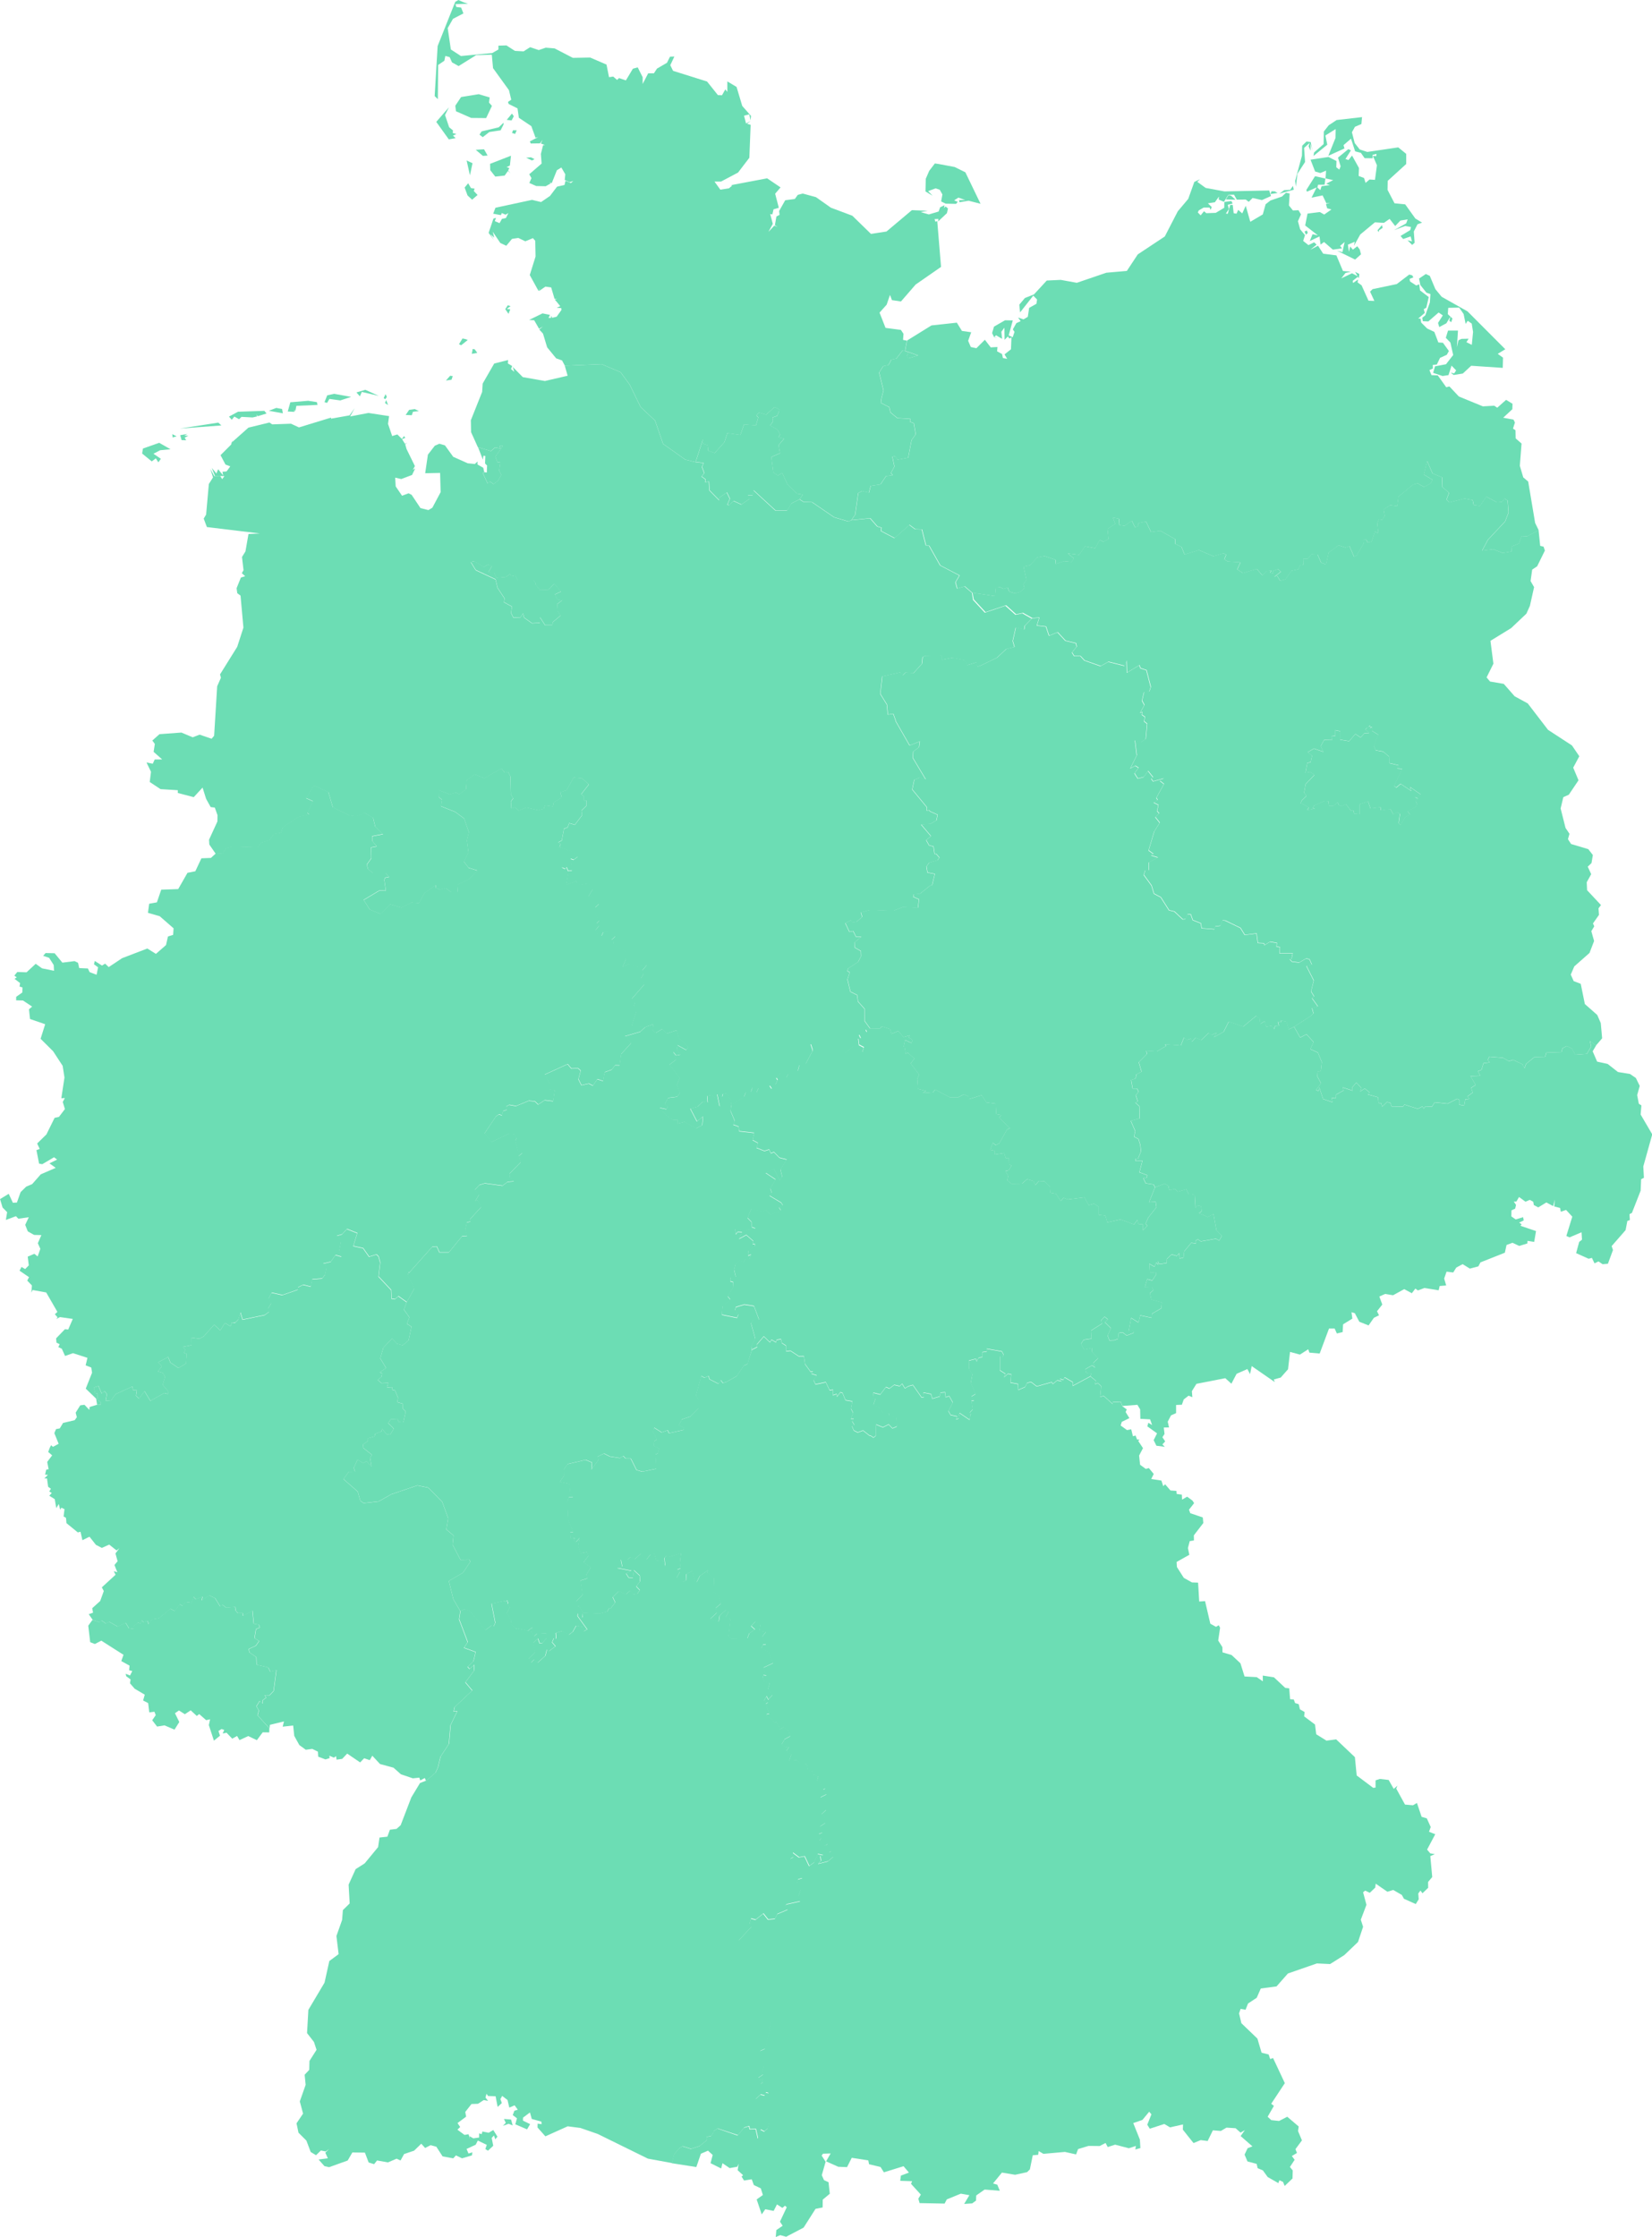 <svg xmlns="http://www.w3.org/2000/svg" width="108.361" height="146.717" viewBox="0 0 108.361 146.717">
  <g id="germany" transform="translate(-0.295 -0.28)">
    <path id="DE-BW" d="M119.35,587.32l.107.387-.265-.107-.376.133.187-.194-.117-.256Zm4.707-33.252,1.076.063.526-.126.132-.232h0l.107.005h0l.295-.38-.165-.345.4-.391.467.2.28-.245.211.252.252-.035.161-.246-.232-.248.252-.322-.026-.387-.383-.352-.057.491-.283-.007-.167-.265.346-.183-.919-.176.321-.1-.089-.443.426-.013.239-.182.237.167.393-.361.385.369.257-.321.27-.033.12.433.391-.033.195.406-.061-.554.128-.146.183.078.785-.237-.046.332h0l-.024.293h0l.037.356-.23.1.18.156-.2.35.333.313h0l.1-.033h0l.17-.08.02-.42.383-.2.2.717h.109l.2-.4.541-.38-.054.178.45.337-.037.919.293.172.2.584-.354.3.07.313-.435.4.563.182.065-.4.4-.363.2.1-.2.361.257-.009.007.161h.048l-.132,1.093.161.161,1.076-.017.132-.333.365-.246-.252-.224.3-.309.311.217-.074.411.445.046-.256.333.256.5-.2.018-.126.271.467.182.332.758-.645.3.191.517-.2-.026-.044.181.083.232.38.111-.119.406.295.367-.269.317-.119-.235-.169.309.278.106-.167.093.241.652-.159,0-.022.213.367.12.152.265.133-.082.23.5.233-.152.343.261.087.348-.359.193-.182.32.22.2.265-.035-.187.285.324.233-.137.406.509-.043.33.294.315-.03.093.424.295.067v.222l.165-.031.126.2.089-.1-.1.311.156-.037.146.387.25.152-.154.087.224.3-.4.2.363.3,0,.537-.3.276.252.226.006.346-.333.222.143.408-.241.089.182.261-.139.17.359.33.2-.126-.106.122.324.367-.135.094.278.274-.354.3-.637.163.183-.206-.044-.309.183-.052-.354-.082-.235.556-.324.233-.3-.639-.369.068-.415-.311.052.3-.2.1-.019.269.8,1-.289.093-.054.248.233.446-.139.382.109.354-.9.2-.091.089.17.015-.006.246-.68.287-.152.313-.452.046-.308-.394-.509.407-.306-.08-.109.382.163.148-.839.9.054.258.28.009-.011.283.793,1.16-.011.848.522,1.808.328.339.1.673h0v.271h0l-.05.1h0l.015.117h0l-.308,1.258-.324.135v.324l.272.269-.015.4-.161.454.115.087-.333.233.057.187.263-.135-.165.378.182-.189-.05.182.417.572-.209-.043-.069.206-.272-.067-.326.3.643.476-.02.715.278.311-.106.422-.222.2-.246-.126-.17.593-.144-.634-.395.015-.046-.2-.326.1-.413.506L132.9,587.9l-.248.176h0l-.009.078h0l-.178.254-.291.039.035.215-.487.395-.561.182-.559-.172-.228.152-.319.376-.139.582h0l-1.588-.291-3.292-1.619-1.139-.395-.832-.107-1.463.658-.517-.583.007-.25.263.035-.019-.17-.628-.172-.117-.428-.454.339-.007.2.471.228-.2.343-.772-.332.109-.395-.278-.209.109-.287.224-.065-.211-.289-.345.152-.119-.5-.35-.269-.117.209.093.261-.274.252-.135-.7-.489-.015-.109-.146-.063.25.17.215-.285-.054-.376.244-.428.015-.409.522.057.308-.565.419.174.261-.18.174.465.343.265-.046.094.313-.028-.185.243.143.385-.054,0-.272.167.052.046-.174.415.081.3-.178.274.435-.146.174-.08-.254-.152.161.1.517-.345.322-.172-.107.094-.276-.587-.283-.139.274-.6.278.128.3.252-.08-.024.2-.654.194-.4-.193-.174.194-.7-.128-.411-.635-.376-.1-.359.183-.252-.28-.472.458-.654.22-.235.424-.256-.119-.569.243-.715-.126-.193.243-.358-.111-.245-.647-.823-.011-.308.53-1.221.437-.3-.068-.387-.435.609-.08-.167-.367.243-.239-.22.158-.311-.065-.322.311-.35-.213-.282-.747-.519-.519-.128-.615.43-.635-.215-.8.383-1.087-.065-.663.3-.319.017-.587.463-.728-.169-.515-.454-.582.087-1.523,1.06-1.786.315-1.419.609-.45-.144-1.191.372-1.05.052-.65.445-.435-.07-1.234.461-1.015.591-.376.882-1.069.093-.628.517-.057.165-.456.435-.054.27-.241.7-1.825.571-.945.413-.159h0l.611-.524h0l.156-.335h0l.174-.717.552-.843.107-1.228.437-.906-.233.013.063-.289,1.154-1.087-.45-.537.561-.754.024-.395-.311.271-.13-.141.385-.361.144-.609-.763-.276.245-.372-.565-1.5.083-.548h0l.3-.106.326.111,1.011,1.254.415-.307.135.059.1-.235-.245-1.25,1.147-.246-.056.272-.074-.252-.135.1.324.352-.2.393.293.489-.037.237.365.313h0l0-.048h0l.765.169.3-.232-.063.339.172.256.174-.167.615-.033.017.328-.276.322-.172.013-.113-.313-.317.278.143.624-.428.424.157.246.2-.2.215.224.519-.472.1-.409.128.115.437-.324-.222-.261.107-.267.161.035-.028-.383.4-.115.471.232.252-.2h0l.048-.089h0l.17-.3.409.074.081.3.23-.132-.632-.873.017-.193.113.257.2.019Z" transform="translate(-85.533 -448.024)" fill="#6cddb4"/>
    <path id="DE-BY" d="M211.173,474.418l.363-.193-.02-.17.445-.515.406.389.1-.176.289.176.046-.167.289-.044.056.256.274.174.006.369.282-.037.546.359.332-.006.082.528.365.5.161-.022-.126.139.372.119-.215.311.126.276.674-.145.248.521h.087l.132-.033,0,.37.241-.083.033.178.208-.287.143.031.2.482.45.078-.091.478.143.276-.152.393.194,0-.109.154.146.259-.159.065.12.283.259.132.348-.128.424.332h.061l.2.135.154-.124.02-.735.446.182.376-.189.252.258.283-.122-.013-.569-.4-.072H220.2l-.031-.226-.382-.03-.341-.413-.307-.1.15-.435-.18-.028.033-.341.454.117.372-.491.226.1.317-.241.356.083.165-.158.178.3.2-.12h0l.089-.035h0l.235-.065.578.822.152-.03-.048-.295.511.1.085.3.485-.145.043-.25.311-.024.032.324.235-.074.235.417-.289.565.15.261.426.091-.076.2.17-.059.057-.369.665.452.061-.374h.048l-.107-.089.209-.232-.094-.569.176.015-.174-.283.272-.161-.313-.737.106-.563-.22-.343-.006-.55.463-.117.046.176.132-.256.239-.026-.009-.328.3-.041-.013-.185,1,.176.117.22-.065.146-.18-.044,0,.917.358.234-.091.22.258-.224.215.033-.044.546.491.089.017.389.448-.194.133-.27.263-.054.367.285.984-.276.07.119.295-.241.289.059-.13-.161.237.08.082-.17.537.313v.243l1.163-.626h0l.354.287-.048.23.178-.082.22.211-.069.7.235-.067.578.528.013-.115.524-.03.107.285h0l.289.213-.074.17.248.4-.5.245-.074.239.419.3.274-.052.113.458.172-.05.1.263.167.009-.094.081.315.476-.254.483.063.606.376.274.2-.056.319.385-.165.332.667.1.124.372.119-.128.354.408.389.028.017.2.341.046.013.326.333-.193.348.256.109.169-.335.426.083.232.821.28.035.365-.622.808.006.333-.274.044-.12.456.093.443-.835.469.02.333.452.71.537.3.4.013.074,1.241.383-.028.346,1.482.374.206.176-.106.091.161-.124.843.274.432.006.341.6.178.578.541.27.865.8.043.4.274-.006-.376.734.113.741.695.261.028.057.715.241.015.087.237.237.07.08.341.308.176-.031.285.713.535.08.639.672.419.634-.085,1.23,1.167.117,1.2,1.086.815.152-.022,0-.472.283-.093.576.068.333.585.241-.207-.076.189.574,1.047.526.046.257-.152.307.91.341.1.257.569-.113.308.409.165-.535,1.006.206.246.3.054-.295.128.126,1.373-.272.324.006.382-.374.358-.132-.178-.144.193.031.378-.195.315-.776-.348-.137-.25-.563-.326-.387.115-.765-.528-.03.256-.358.343-.3-.143-.139.106.22.824-.37.978.15.465-.333.995-.9.861-.932.587-.865-.041-1.9.659-.748.848-1.032.137-.267.609-.569.374-.163.411-.326-.058-.1.3.152.641,1.052,1.01.272.924.465.117.1.3.189-.067.772,1.647-.893,1.352.176.141-.411.711.239.222.513.054.535-.276.75.639-.043.3.256.611-.426.576.1.25-.335.2.182.248-.309.469.185.23-.015.526-.515.491-.106-.265-.239-.111-.069.189-.7-.4-.313-.432-.343-.148-.069-.283-.6-.159-.191-.448.2-.419.315-.122-.773-.676.28-.389-.287.163-.322-.287-.6-.039-.37.219-.521-.043-.343.7-.458-.057-.469.193-.7-.878.011-.343-.854.191-.372-.222-.954.311-.165-.263.272-.68-.146-.172-.445.539-.6.207.435,1.084.033.554-.332.094.035-.232-.461.15-.9-.235-.485.156-.141-.267-.385.2-.735-.007-.682.207-.133.35-.732-.163-1.41.126-.313-.183-.028.245-.358.031-.189.926-.183.182-.784.172-.867-.143-.582.713.278.08.165.4-.995-.08-.55.385-.017.341-.25.181-.526.035.343-.573-.561-.1-.921.376-.143.274-1.641-.031-.083-.289.165-.267-.645-.71.074-.169-.782-.026.043-.341.528-.2-.352-.417-1.289.4-.222-.35-.752-.18-.052-.254-1.084-.167-.309.61-.574-.022-.8-.358.3-.517-.5.015-.093.126.263.4-.252.885.143.322.3.139.082.758-.463.384-.006.513-.467.093-.782,1.23-1.147.6-.38-.107-.3.122.039-.454.415-.283-.178-.267.445-.948-.117-.1-.169.144-.354-.23-.219.426-.55-.109-.232.339-.332-.982.408-.291-.137-.435-.458-.219-.135-.376-.506.08-.161-.258.1-.091-.357-.324.063-.43-.089.2-.5.089-.469-.322-.089.346-.695-.346.141-.539-.308-.283-.465.2-.3.874-1.606-.25h0l.139-.582.319-.376.228-.152.559.174.563-.182.487-.395-.035-.215.291-.039.176-.254h0l.009-.078h0l.248-.178,1.325.461.413-.5.326-.1.046.2.393-.015.146.632.17-.591.248.126.22-.2.107-.422-.28-.313.02-.713-.643-.476.326-.3.27.067.069-.206.211.043-.417-.574.05-.18-.182.189.165-.378-.263.135-.057-.187.333-.233-.117-.087.161-.454.015-.4-.272-.269V520.4l.324-.135.307-1.258h0l-.015-.117h0l.052-.1h0v-.272h0l-.1-.671-.328-.339-.521-1.808.011-.849-.793-1.16.011-.283-.282-.009-.052-.257.839-.9L211,512.1l.109-.382.3.082.509-.409.308.395.452-.046.154-.313.68-.287,0-.246-.17-.015.091-.089.9-.2-.107-.354.137-.384-.233-.446.054-.246.289-.093-.8-1.006.017-.269.2-.1-.052-.3.417.311.369-.069.3.639.324-.233.235-.558.354.083-.182.052.043.308-.183.206.637-.163.354-.3-.278-.276.135-.095-.324-.365.106-.122-.2.128-.359-.332.139-.17-.182-.261.241-.089-.143-.408.333-.222,0-.346-.254-.226.306-.276,0-.535-.363-.3.4-.2-.226-.3.156-.087-.25-.152-.146-.387-.156.037.1-.311-.087.1-.128-.206-.163.031v-.222l-.295-.067-.093-.424-.315.03-.33-.295-.509.043.137-.406-.324-.233.189-.287-.265.037-.22-.2.182-.32.359-.193-.085-.346-.345-.261-.232.152-.23-.5-.133.082-.152-.265-.369-.12.022-.213.161,0-.241-.652.167-.093-.278-.106.169-.309.119.235.267-.317-.295-.367.119-.406-.378-.111-.085-.232.046-.182.195.026-.191-.517.645-.3-.332-.759-.467-.182.126-.269.2-.019-.256-.5.256-.333-.445-.048.074-.411-.313-.215-.3.307.252.224-.365.248-.132.333-1.074.015-.163-.161.132-1.091h-.048l-.009-.161-.257.009.2-.361-.195-.1-.4.363-.065.4-.563-.182.433-.4-.069-.313.354-.3-.2-.584-.293-.172.037-.919-.45-.337.054-.178-.541.38-.2.4h-.107l-.2-.717-.383.2-.02.421-.169.08h0l-.1.033h0l-.333-.313.2-.35-.18-.154.23-.1-.037-.356h0l.026-.295h0l.046-.332-.785.237-.183-.078-.13.146.061.554-.193-.408-.391.033-.12-.434-.27.033-.258.32-.385-.369-.393.361-.237-.167-.241.183-.426.013.091.443-.32.1.919.176-.346.183.167.265.283.007.057-.491.382.35.026.389-.252.322.232.246-.159.248-.254.033-.211-.252-.28.243-.467-.2-.4.391.167.346-.295.38h0l-.107-.006h0l-.132.232-.526.126-1.076-.063h0l-.23-.421-.194-.033,0-.311.415-.4-.143-.947.452-.137-.069-.239.3-.491-.478-.326.32-.426-.082-.252-.441.085-.152-.476.1-.532-.248.27-.139-.137.1-.126-.3.039-.037-.411.2-.011-.324-.791-.056-1.234.089-.259.28-.026-.178-.2-.065-.658-.617-.141.259-.385-.009-.415.252-.359,1.184-.278.413.174-.031.465.465-.645-.061-.206.417-.2.393.194.656.1.219-.135.148.165.341,0,.378.752.374.109.924-.187-.054-.932.152-.078h0l.091-.3h0l-.017-.024h0l-.339-.17h0l.024-.3.18-.113-.241-.5.061-.28.493.311.4-.144.078.2.963-.217.013-.139-.33-.176.2-.38.559-.182.532-.532,0-.584-.161-.265.339-1.284.226.119.25-.119.076.22.589.3.146-.245.132.189.233-.072.676-.376.471-.7.233-.091Z" transform="translate(-161.565 -385.59)" fill="#6cddb4"/>
    <path id="DE-BE" d="M465.36,257.45l.013.007h0l.132-.063-.013.257.422.261-.3.719.128.3.495.089.382.328.02.426.6.141-.093.208.337.022-.543,1.124.145.107.291-.246.689.465-.065-.25.685.476-.23.211h0l-.172-.041h0l.209.1h0l.006.044h0l-.057.007h0l-.067.119h0l.081.211h0l-.117.193h0l-.506.259.158.219-.317.167-.295.53-.132-.137.085-.6-.174-.109-.265.148-.18-.354-.645.076-.013-.206-.661.08-.158-.463-.548.191,0,.658-.367-.035-.028-.2-.189-.006-.319-.424-.272.141h0l-.183-.059h0l-.087-.2-.272.23-.3,0-.039-.3-.239-.024-.685.291-.106.187.15.024-.452.091h0l-.063,0h0l.117-.152-.406-.232h0l-.057-.032h0l-.085,0h0l.074-.2h0l.313-.3-.154-.219.1-.559.58-.6-.283-.2-.306.054.117-.639.22-.052.093-.428-.293-.226.415-.239.622.213-.178-.369.226-.411.508.011-.032-.25.256-.035,0-.367.315.067,0,.554.593.1.409-.474.341.233.25-.278.309-.017-.239-.226.1-.13h0l.169-.1h0l.07.02h0Z" transform="translate(-375.201 -209.432)" fill="#6cddb4"/>
    <path id="DE-BB" d="M344.565,172.179l1.486.22.052-.556.282-.03.23.119.265-.1.1.265.376.122.341-.093.285-.25-.07-.256.2-.285-.187-.871.424-.087.467-.513.48-.094.717.243.035.283.53-.189.5.05.146-.226-.4-.333.752.089.38-.556.669.128.293-.545.245.12.335-.176-.067-.663.506-.33-.156-.424.4.085.028.411.348.052.469-.332.213.428.194-.069.022-.2.5-.111.33.691.613-.083.971.55.007.315.408.191.2.5.947-.285.947.4.663-.195.174.094-.122.306.213.137.848.056-.211.465.369.245.913-.276.363.422.3-.28.3-.03-.1.148.228.028-.03-.154.333-.119.187.17-.439.339.191-.07.193.322.35-.091.4-.563.452-.1.1-.261.228-.033-.013-.4.3,0,.241-.287.4.013.235.535.324.124.172-.787.647-.476.454.148.263-.089.3.693.23-.12h0l-.02-.033h0l.406-.691-.022-.265.209-.007.093.189.259-.067.211-.656.232.119-.074-.656.1-.267.219.028.169-.252-.072-.413.424-.295.467.065.083-.622.952-.787.3-.085.426.237.437-.232.119-.237-.569-.341.217-.887.352.81.643.265-.024.606.467.4-.169.446.187.183.995-.252.535.1.067.326.411.052.419-.6.693.37.333-.03.17-.215.2.126.057.793-.22.576-1.132,1.21-.38.71.724-.093.621.246.587-.1.019-.333.456-.185.187-.495.359.024.754-.408h0l.107,1.034.219.05.089.256-.509,1.036-.324.213-.106.752.23.4-.274,1.226-.23.513-1,.947-1.358.835.193,1.5-.446.9.226.269.9.154.713.813.86.469,1.33,1.732,1.569,1.023.483.71-.4.747.348.83-.634.943-.363.165-.176.739.321,1.276.259.387-.1.352.206.317,1.128.337.3.385-.089.528-.246.237.226.491-.293.53.024.522.91.973-.161.217.031.428-.395.561.085.189-.193.319.182.643-.3.785-1,.882-.23.539.191.426.463.178.269,1.326.813.715.232.534.089,1-.409.476h0l-.393-.3.08.367-.285.478-.758.056-.224-.409-.337-.163-.274.144-.076.256-.987.033-.081.272-.7.02-.545.441-.106.287-.1-.154h0l-.007-.089h0l-.637-.306-.285.087-.38-.222-.9-.074-.1.211.13.167-.411.046-.128.435-.239.1.161.295-.643.02.337.58-.295.185.1.315-.346.258.132.161-.274.028-.067.408-.33-.063.009-.32-.148-.059-.624.315-.843-.089-.18.285-.428-.019-.117.148-.08-.148-.3.161-.876-.278-.1.135-.734.011-.1-.28-.224-.026-.3.295-.074-.23-.165-.009-.041-.374-.672-.191.122-.126-.32-.261-.3.2.082-.226-.332-.361-.278.324.03.206-.647-.217.063.2-.5.278-.007.241-.295-.033.074.293-.619-.213-.252-.758-.056.235-.157-.08.328-.428-.245-.458.028-.317.2-.015.07-.6-.261-.628-.491-.222.207-.471-.461-.508-.415.217-.4-.708h0l1.128-.73.148-.152-.094-.348.389-.107-.389-.543.139-.117-.2-.324.178-.717-.483-.954.359-.085-.159-.361-.222-.041-.456.263-.471-.059-.156-.174.13,0,.074-.378-.856.009.022-.408-.224-.039.024-.239-.456-.078-.359.228-.033-.13-.4-.019-.087-.626-.767.1-.287-.458-.995-.483-.18-.013-.135.35-.356.05-.024.185-.856-.067-.046-.324-.535-.213-.132-.376-.213-.02-.131.332-.182.015-.543-.511-.356-.087-.541-.852-.445-.232-.161-.537-.511-.7.1-.3.232,0,.009-.524.591-.317-.443-.13.144-.1-.315-.233.367-1.237.363-.578-.293-.372.259-.237-.141-.157.089-.4-.315-.154.269-.174-.093-.132.5-.915-.263-.206.256-.165-.7.2-.132-.174.122-.1-.324-.409-.287.4-.387.1-.217-.348.27-.363-.22-.132-.324.176.424-.861-.12-.986.385.124.32-.2h0l.022-.185h0l.072-.826-.2-.156.061-.287-.211-.146.039-.169-.141.037.274-.508-.154-.282.135-.567.346-.033.094-.3-.285-1.1-.389-.126-.076-.2-.815.495-.022-.791-.141.339-1.054-.265-.509.283-1.058-.37-.263-.287-.415-.006-.143-.23.311-.382-.05-.226-.685-.161-.519-.558-.561.228-.2-.6-.6-.069.163-.522-.467.044h0l-.611-.345-.456.094-.656-.591-1.35.452-.776-.839-.083-.452Zm25.892,8.842h0l-.1.13.239.226-.309.017-.25.278-.341-.233-.409.474-.593-.1,0-.556-.315-.067,0,.367-.256.035.031.25-.508-.011-.226.411.178.369-.622-.213-.415.241.293.224-.093.428-.222.052-.117.639.307-.054.282.2-.58.6-.1.559.154.219-.311.3h0l-.074.2h0l.085,0h0l.057.031h0l.406.232-.117.152h0l.063,0h0l.452-.091-.15-.026.106-.187.685-.289.239.024.039.3.294,0,.272-.23.087.2h0l.183.059h0l.272-.141.319.424.187.006.028.2.367.037,0-.658.548-.191.157.463.661-.08.011.2.645-.076.182.354.265-.148.172.109-.085.6.132.137.295-.528.315-.169-.158-.219.506-.259h0l.117-.193h0l-.08-.213h0l.067-.119h0l.057-.007h0l-.006-.044h0l-.209-.1h0l.172.041h0l.23-.211-.685-.476.065.25-.689-.463-.291.246-.144-.106.543-1.126-.337-.022.093-.207-.6-.141-.02-.426-.382-.328-.5-.089-.128-.3.3-.719-.422-.259.011-.258-.132.063h0l.031-.107h0l-.07-.019h0l-.1.132Z" transform="translate(-280.495 -133.025)" fill="#6cddb4"/>
    <path id="DE-HB" d="M167.147,165.761l.133-.019h0l.613.378.289-.163.243.1-.228.4.367.007.15.372.639-.063.263-.2.069.163.27-.065.17.322,1.024-.007.12.135h0l.035.172h0l.224.274h0l.02.061h0l.593-.02.365-.387.456.506-.415.2.178.324.313.048-.322.246.031.489.189.267-.517.432-.028.2-.48,0-.333-.513-.011.363-.509.028-.526-.374-.065-.274-.195.291-.441-.019-.152-.3.061-.419-.526-.289.043-.241-.463-.7-.132-.561-1.282-.6h0l-.05-.063h0l-.287-.469.093-.069h0l.009.024Zm.359-7.49.852.252.269-.23.354.056-.031-.159h.2l-.5.7.128.352.2.037-.076.53.139.276-.211.376-.3.23-.243-.172-.144.128-.315-.674.1-.065h0l.159.022.015-.45.089.087-.22-.233.019-.491-.126-.017-.035.256-.315-.806Z" transform="translate(-135.86 -128.658)" fill="#6cddb4"/>
    <path id="DE-HH" d="M246.6,147.969l.483-1.488.017.293.287.093.035.363.43.15.641-.722.189-.584.854.12.237-.691.785.063.15-.524-.12-.126.156-.193.478.139.561-.5.3.154-.017.139-.12.289-.3.1.03.27-.193.25.487.283.167.309-.093.187.358.094-.363.426.093.528-.567.25.132,1.006.3.207.28-.172.352.761.609.6.4.063-.209.306h0l-.528.265-.293.472h-.759l-1.447-1.33-.052.326-.326.007.122.233-.537.369-.509-.232-.311.278-.1-.041.167-.387-.2-.408-.5.345.006.174-.645-.658-.037-.576-.25.033.03-.178-.265-.187.18-.222-.152-.409.107-.254Z" transform="translate(-200.674 -117.39)" fill="#6cddb4"/>
    <path id="DE-HE" d="M141.73,363.055l.53-.195-.052.4.213.176.409-.254.3.3.663-.222.137.517.615.6-.133.178-.576-.313-.043.269.241.348-.278.057-.207-.239.183.528-.417.311.674.876-.183.452.2.533-.182.246-.6.074-.224.413.209.157-.1.169-.437-.094.354.419.508.38.326-.015-.019.263.467-.126.756.434.4-.213.052-.569-.395.324-.437-.836.478-.13.337-.326.326.048-.035-.424.27-.07.241.176.013.356.3.228-.17-.811.328.172.044-.178.23-.052.339.465-.03.332h0l-.037.395.276.654-.107.235.352.128.039.3.982.111-.1.471.361.2-.107.309.522.209.308-.1.113.252.2-.085.356.369.487.126-.413.648.113.48-.15.241-.389-.754-.546.259.65.43-.346.595.107.293-.156.176.761.456.113.172-.258.139.133.2-.682.282-.322-.33-.2.12-.748-.17-.233.591.252.261.026.343.239.083-.4.135-.057-.111-.144.167-.73-.145.043.35.126-.172.274.019-.191.443.476-.257.456.4-.037.2.139-.015.015.145-.446.313-.013.324.2-.081-.13.341-.248-.048-.106.211-.187-.085h0l-.076-.028h0l-.263.2-.107.4.115.482-.326-.007-.048.282.2.063.019.309-.374.622.17.213-.517.443-.032.554.986.2.093-.22-.222-.285.056-.2.554-.169.632.1.337.9-.393-.017-.143.237.285,1.017-.267.493.037.243h0l-.278.915-.233.091-.471.7-.676.376-.233.072-.132-.189-.146.245-.589-.3-.076-.22-.25.119-.226-.119-.339,1.284.161.265,0,.584-.532.532-.559.182-.2.38.33.176-.013.139-.963.217-.078-.2-.4.144-.493-.311-.061.28.241.5-.18.113-.024.3h0l.339.17h0l.017.024h0l-.091.3h0l-.152.078.054.932-.924.187-.374-.109-.378-.752-.341,0-.148-.165-.219.135-.656-.1-.393-.195-.417.2.061.206-.465.645.031-.465-.413-.174-1.184.278-.252.359.009.415-.259.385.617.141.065.658.178.2-.28.026-.089.259.056,1.234.324.791-.2.011.037.411.3-.039-.1.126.139.137.248-.271-.1.532.152.476.441-.085.081.252-.32.426.478.326-.3.491.069.239-.452.137.143.947-.415.4,0,.311.194.033.23.421h0l-.033.311-.2-.017-.113-.259-.017.193.632.873-.23.133-.082-.3-.409-.074-.17.306h0l-.048.089h0l-.252.2-.47-.232-.4.115.028.382-.159-.033-.107.265.22.261-.435.324-.128-.113-.1.408-.519.472-.215-.224-.2.2-.157-.246.428-.424-.143-.624.319-.278.113.315.172-.013.276-.322-.017-.33-.615.033-.174.167-.172-.256.063-.339-.3.232-.765-.169h0v.05h0l-.365-.315.039-.237-.293-.489.2-.391-.322-.354.135-.1.074.254.056-.272-1.147.246.245,1.25-.1.237-.135-.061-.415.308-1.011-1.254-.326-.111-.3.106h0l-.454-.776-.293-1.195.93-.545.487-.732-.089-.126-.567.009-.517-.991.061-.6L128.67,396l.12-.734-.389-1.074-.917-.93-.715-.145-1.7.576-.839.472-.987.111-.215-.156-.167-.6-.939-.819.348-.476.413-.006-.083-.267.246-.526.376.232.211-.13.333.345-.1-.578.133-.183-.569-.446-.015-.245.319-.222,0-.176.426-.117.048-.178.421-.154.026-.185.285.367.243.035.237-.391h0l-.048-.065h0l-.315-.309.17-.248.437-.026.08.2.311.02.15-.711-.195-.194-.009-.311-.352-.1.054-.287-.2-.491-.163-.015-.033-.193-.324.019.074-.293-.43.017-.259-.213.256-.219.033-.215-.154-.067.417-.285-.383-.632.2-.695.571-.606.324.343.38.1.382-.322.191-.895-.3-.195.163-.419-.358-.508.174-.48h0l.506-.9-.443-.839.046-.191h0l.074-.024h0l1.495-1.677.291-.02.176.387h.621l.867-1.058.328-.022-.119-.415.1-.463.233-.061-.039-.135.737-.806-.215-.456-.165.057.258-.428-.289-.309.3-.32.356-.111,1.167.157.324-.248.426-.037-.228-.252h-.044l-.013-.263.734-.747-.128-.408.235-.191-.309-.187-.161-.608.1-.211-.17-.213-.354-.044-1.137.545-.454-.569.743-1.106.2-.145.206.082.054-.293.267-.087-.056-.213.206-.109.439.08.845-.346.4.039.211.209.43-.287.554.067.107-.722-.326-.059,0-.337-.332-.63,1.5-.685.245.291.445-.013.17.152-.152.561.2.395.482-.107.27.133.285-.424.385.124.1-.582.465-.165.219-.291.3.007.094-.734.665-.732-.409-.445,1-.289Z" transform="translate(-99.098 -295.413)" fill="#6cddb4"/>
    <path id="DE-MV" d="M339.728,52.088l.359.854.411.5,1.7.961,2.475,2.482-.495.3.345.252-.017.669-2.069-.139-.55.511-.6.094-.2-.152.235.05.126-.2-.3-.311-.2.622-.387.059-.621-.206.122-.428.721-.137.472-.606-.183-.817-.3-.311.145-.474.652,0-.069,1.091.1-.454.2-.093.467-.011-.143.226.352.176.083-.847-.087-.546-.263-.185-.137.206-.132-.65-.293-.421-.715.015-.031.413.306.289-.081.243-.126-.1.074-.274-.265.443-.467.248-.081-.272.313-.493-.274-.191-.676.587-.359-.015-.039-.224.2-.163.3-.843.037-.552-.259-.085-.4-.5-.089-.43.448-.3.278.135Zm-8.01-2.834-.119.117-.094-.206.148-.072Zm4.676-.17-.033.124-.067-.13.287-.337.046.183Zm-9.714-2.273.3.267-.634-.02.172-.282Zm2.869-.283.191.106-.463.07.056-.182Zm1.249-.106-.943.257.322-.232.385-.017.183-.257Zm-6.158-.687-.172.169.552.4,1.237.228,2.932-.061.115.365-.595.265-.611-.139-.252.254-.2-.152-.585.009-.183-.326-.372.009-.289.459-.343-.15.018-.195-.269.374-.456.07.252.246-.078.182-.067-.152-.383,0-.324.189-.063.133.187.191.222-.272.148.13.621-.022.556-.333.006-.38.463-.063.083.167-.319.08.07.28-.195.295.124.015.159-.578.167,0,.061.541.187.031.109-.252.267.233.228-.5.3,1.05.819-.483.185-.667.319-.248.758-.259.259-.248.241.05-.046.785.261.328.363-.017.165.274-.2.448.144.526.319.389-.12.376.345.276.376-.183.161.154-.413.332.506-.263.339.522.865.111.432,1.026.526.043-.361.085-.272.352.7-.333.37.193-.169-.289.278.143-.028.28L335,52.133l-.333.263.02.144.333-.232-.037.189.263.195L335.7,53.7l.385.015-.282-.609.165-.163,1.586-.333.821-.626.2.057.063.135-.243.094.03.169.406.263.195-.076.056.4.569.435-.159.7-.169.094.07.245-.432.372.152.007.044.257.391.389.469.222.265.693.3.019.393.543-.141.248-.441.2-.211.437-.265.024.007.239-.228.1.135.332.413.017.556.778.207-.052.621.659,1.575.647.747-.043.195.133.58-.517.421.256-.011.359-.6.556.676.126.093.189-.126.4.163.107.011.534.387.339-.113,1.46.226.761.322.27.456,2.718.232.474h0l-.754.408-.359-.024-.187.495-.456.185-.019.333-.587.1-.621-.246-.724.093.38-.709,1.132-1.21.221-.576-.057-.793-.2-.126-.17.215-.333.03-.693-.37-.419.6-.411-.052-.067-.326-.535-.1-.995.252-.187-.183.169-.446-.467-.4.024-.606-.643-.265-.352-.81-.217.887.569.341-.119.237-.437.232-.426-.237-.3.085-.952.787-.083.622-.467-.065-.424.295.072.413-.169.252-.219-.028-.1.267.074.656-.232-.119-.211.656-.259.067-.093-.189-.209.007.022.265-.406.691h0l.02.033h0l-.23.12-.3-.693-.263.089-.454-.148-.646.476-.172.787-.324-.124-.235-.535-.4-.013-.241.287-.3,0,.013.4-.228.033-.1.261-.452.1-.4.563-.35.091-.193-.322-.191.07.439-.339-.187-.17-.333.119.03.154-.228-.028.1-.148-.3.03-.3.28-.363-.422-.913.276-.369-.245.211-.465-.848-.056-.213-.137.122-.306-.174-.094-.663.195-.947-.4-.947.285-.2-.5-.408-.191-.007-.315-.971-.55-.613.083-.33-.691-.5.111-.022.2-.195.069-.213-.428-.469.332-.348-.052-.028-.411-.4-.085.156.424-.506.33.067.663-.335.176-.244-.12-.293.545-.669-.128-.38.556-.752-.089.4.333-.146.226-.5-.05-.53.189-.035-.283-.717-.243-.48.094-.467.513-.424.087.187.871-.2.285.07.256-.285.25-.341.093-.376-.122-.1-.265-.265.1-.23-.119-.282.03-.052.556-1.486-.22h0l-.493-.426-.491.143-.113-.411.265-.448-1.265-.658-.728-1.291-.209-.026-.265-1.041-.441-.019L305.6,68.4l-.976.865-.891-.469.037-.215-.274-.08-.474-.539-1.232.126h0l.246-.358.2-1.413.243-.137.461.106.113-.445.643-.094.363-.543.446-.061L304.379,65l.228-.43-.135-.643.193-.033.137.233.711-.133.22-1.152.271-.383-.12-.724-.259-.1.035-.187-.858-.054-.454-.369-.078-.346-.552-.28h0l.05-.339h0l.126-.476-.289-1.173.271-.424.346-.072.183-.354.33-.069.424-.548.376.191-.113.165.1.178.639-.191-.85-.3.122-.674h0l1.6-.991,1.665-.18.333.541.608.087-.2.561.174.408.367.078.556-.554.385.5.441-.026-.024.285.324.174.059.267.278.05-.174-.291.422-.333.033-.787-.135.083-.1-.137-.217.219-.011-.795-.2.267.05.465-.4-.237-.135.137.276.024h-.248l-.15-.3.124-.426.724-.417.509.009-.269.982.265.122.117-.352-.109-.165.23-.408.282-.13-.17-.237.359.119.28-.165.089-.589.476-.267.043-.28-.25-.254-.865,1.1-.05-.509.367-.437.595-.235.839-.91.915-.043,1.058.191,1.936-.661,1.343-.117.717-1.084,1.773-1.176.852-1.651.685-.813.4-1.115Zm7.269-2.442.119.591L331.9,43.4l0,.465-.13-.293.076-.226-.37.335.063.923-.5.771-.1.841-.05-.374.445-1.651.015-.656.282-.274Zm3.368-1.652-.043.471-.422.182-.2.358.183.708.33.421.495.163,2.032-.3.521.426,0,.665L336.96,45.84l-.011.589.458.882.7.07.667.93.441.27-.3.107-.243.474.054.741-.165.139-.3-.308.291.078-.087-.328-.491.17-.172-.2.637-.385.05-.2-.383-.07-.726.274.789-.441.1-.265-.476.076-.341.359-.367-.467-.372.259-.591-.035-.963.8-.417.745.057-.269-.448.189.063.469.085-.35.176.209.289-.222.163.213.081.315-.385.345-1.2-.589.367.106.144-.669-.295.252.124.163-.6.085-.578-.5-.228.169-.072-.534-.634.3.18-.446.348.074-.832-.647.154-.78.81-.1.285.163.474-.333-.282-.078-.076-.272.274-.094-.246.043-.25-.521-.724.146.333-.672-.637.283-.037-.117.569-.9.68.154-.054.406-.426,0-.046.18.193.174.082-.257.545-.074-.246-.089.463-.237-.5-.113.033-.509-.378.156-.341-.1-.3-.774,1.18-.178.522.265-.013.408.195.154.089-.215-.172-.571.678-.554.17.08-.359.565.2.069.233-.295.454.817-.019.522.352.135.1.32.258-.222.359.022.128-.958-.263-.613.215.017.019-.15-.258.067.011.222-.532-.007-.243-.348-.378-.1-.272-.83-.491.424.063.217-1.062.482.474-1.173.011-.582-.676.421.126.606-.908.739.044-.233.622-.546.015-.826.32-.409.515-.343,1.68-.193Z" transform="translate(-245.64 -33.698)" fill="#6cddb4"/>
    <path id="DE-NI" d="M52.485,127.385l-.678.065-.441.23.487.33-.165.233-.165-.261-.269.2-.63-.517.054-.326,1.067-.376ZM53.6,126.38l-.209.107.267.017-.245.12.1.172-.3-.009-.093-.324Zm-.995.017.283.143-.265.072-.043-.465Zm3.016-.758.2.185-2.731.206Zm3.023-.771.141.174-.571.174-.1-.106.057.12-.3.07-.73-.039-.157.154-.311-.172-.17.207-.182-.206.591-.319,1.732-.059Zm9.868-.117.265.133-.387.043-.078.226-.4-.015.226-.335Zm-9.09-.076.38.07.056.283-.924-.165Zm2.091-.469.571.087.048.185-1.389.061-.076.37-.043-.13-.02.154-.428-.022.169-.606Zm5.12-.048.122.328-.2-.13Zm.044-.2-.109.148-.1-.083.126-.25Zm-3.455-.207,1.111.2-.71.233-.715-.1-.152.263-.17-.052.178-.445Zm2.041-.265.884.4-1.113-.261-.126.291-.226-.257Zm5.654-.659-.365.05.278-.313.167.026Zm3.712-1.286-.017.217.285.169-.076.2.213.183-.1-.322.659.667,1.452.254,1.489-.345-.187-.658h0l2.419-.1,1.236.524.595.808.726,1.482.943.884.526,1.528,1.454,1.032.672.165h0l.524.065-.107.254.152.409-.18.222.263.189-.03.176.25-.031.037.576.645.656-.006-.174.5-.345.2.408-.167.387.1.039.313-.276.509.232.535-.37-.122-.233.328-.006.05-.326,1.447,1.33h.76l.293-.472.528-.265h0l.267.17.556.019,1.445.989.939.276.182-.085h0l1.232-.126.474.539.274.08-.037.215.891.469.976-.865.376.276.441.019.265,1.041.209.026.728,1.291,1.265.658-.265.448.113.411.491-.143.493.426h0l.067.459.776.839,1.35-.452.656.591.456-.094.611.345h0l-.461.467-.039.254-.552-.13-.2.88.115.395-.539.13-.613.574-1.08.519-.213.067-.046-.285-.611.185-.213-.343-.767-.141-.676.133.006-.287-1.11.026-.161.074-.05.452-.558.617-.506-.057-.185.195-.157-.2-1.193.267-.13,1.147.433.7.063.658.358-.048.154.43h0v.046h0l.919,1.6.669-.27-.056.385-.376.28-.024.424.837,1.4h0l-.113-.013h0l-.267-.1-.367.143-.132.637.961,1.167-.006.222.132-.033h0l.106.093h0l.469.209-.076.367-.382.224-.624.052.621.728h0l0,.052h0l-.287.245.191.337.287.076.074.487h.106l.209.243-.119.172-.545.157-.187.254.069.395.482.094-.178.743h-.1l-.687.55-.409.044-.044.163.38.167-.07.558-.973-.059-.637.252-1.523-.061-.609.167.087.291-.372.33-.293.037-.063-.154-.38.2.27.572.248-.052.182.371.35.006-.448.369.015.33.408.235.011.341-.2.374-.654.428-.041.178.154.067-.152.472.193.808.441.217.057.426.428.476.007.8.363.5h0l-.3.078.08.174-.517.163.117.248-.169-.009.054.43.315.163-.106.326-.6-.4-.532.443-.493.041-.285-.359-.732-.363h-.07l-.672.089.12.354h0v.111h0l-.445.835-.415.083-.1.387-.624.2-.144.239-.2,0-.17-.289-.278.308.094.124-.154.328-.378.041.146.23-.433.017h-.076l-.361-.08-.139.315-.259-.361-.1.313-.337.007-.109.295-.858.558h0l.03-.332-.339-.465-.23.052-.044.178-.328-.172.17.811-.3-.228-.011-.356-.241-.178-.272.072.035.422-.326-.046-.337.326-.478.128.435.837.4-.324-.054.567-.4.213-.754-.433-.467.126.019-.261-.326.013-.508-.38-.354-.419.437.094.1-.169-.209-.159.224-.413.6-.074.182-.246-.2-.535.182-.452-.672-.876.415-.311-.182-.528.207.239.278-.057-.239-.348.043-.269.574.313.133-.178-.613-.6-.137-.519-.663.224-.3-.3-.409.254-.213-.176.05-.4-.53.195h0l-.9-.065.313-.974-.17-.343.087-.248-.228-.206.841-.971-.222-.393.169-.3-.1-.2.317-.374-.647.106-.515-.178-.437.207.226-.517-.035-.508-.8-.459.035-.226-.156-.063.252-.23-.122-.263-.674-.017-.106.252-.263-.091-.128-.295.239-.3-.176-.137.182-.176-.243-.432-.024-.446.246-.219-.465-.537-.246.054.3-.476-.061-.195-.283-.185-.48.087-.25-.1.017-.159-.685.258.122-.695-.428-.454.237.1.093-.109.1.241.256-.019-.093-.778.2.069.282-.211-.472-.356L78,153.487l.074-.206-.161-.107.239-.117.145-.776.241-.089.1-.278.372.111.467-.621-.033-.313.324-.315.011-.345-.163,0,0-.261-.187-.159.5-.635-.441-.4-.556-.054-.463.832-.415.133.1.348-.522.311-.065.278-.517-.072-.076.215-.37.1-.772-.18-.5.2-.267-.211-.22.074-.031-.463.154-.194-.156-.258-.028-1.182-.154-.3-.207.052-.235-.272-1.115.632-.643-.252-.513.382-.041.6-.45.326-.207-.115-.424.12-.711-.278.011.467.209.169-.063.426.921.367.585.432.311.9-.128.537.106.782-.3.615.308.4.571.182-.559.567-.706.354-.041.495-.4.009-.376-.272-.35.109-.311-.137.019-.18-.748.537-.358.656-.487-.046-.652.341-.75-.22-.606.639-.728-.293-.4-.632,1.032-.617.421.015-.1-.695.041-.157.276-.056-.232-.256-.826,0-.322-.246-.089-.3.3-.421-.015-.71.372-.07-.3-.363,0-.3.708-.137-.511-.5-.139-.574-.552-.317-.534.219-.445-.046-1.111-.543-.291-1-.952-.424-.508.826.452.2-.37.767.132.111-.713.144-1.026.685-.115.356-.487.089-.278.411-.548.152-.22.3-1.667-.046-.389.1-.256.348-.445.028h0l-.424-.613-.019-.315.55-1.2.007-.411-.178-.5-.27-.031-.3-.541-.233-.739-.578.628-1.045-.274,0-.182-1.136-.07-.706-.469.083-.667-.295-.613.411.083.126-.278.489-.006-.559-.495.08-.521-.165-.222.469-.417,1.438-.106.743.311.452-.174.787.269.165-.195.2-3.246.246-.559-.059-.22,1.128-1.81.406-1.258-.189-2.1-.213-.157-.046-.328.282-.7.282-.087-.22-.2.111-.194-.1-.867.226-.365.2-1.143.745-.035-3.475-.421-.207-.554.157-.263L55,129.664l.274-.432-.178-.565.259.478.395,0,.126.2.148-.2-.622-.011-.211-.524.306.367.113-.283.33.415-.048-.248.269-.02.245-.332-.315-.12-.324-.615.695-.695.08-.295-.017.137,1.073-.954,1.376-.335.183.122,1.232-.044.521.243,2.106-.643,0-.322,0,.391,1.213-.215.333-.471-.293.541,1.2-.228,1.354.206-.07.508.272.8.339-.107.3.295.137-.183.087.109-.213.093.187.3.161-.07-.144.1.089.313.548,1.119-.137.248.157-.093-.207.428-.706.267-.4-.091.033.574.417.613.428-.161.2.1.582.873.519.128.259-.154.543-1.021-.035-1.262-.978.02.178-1.219.454-.585.3-.13.365.107.541.75.954.426.465.046.178-.163-.006.195L73,128.6l.067.287h0l-.1.065.315.674.145-.128.243.172.3-.23.211-.376-.139-.276.076-.53-.2-.037-.128-.352.5-.7h-.2l.031.159-.354-.056-.269.23-.852-.252h0l-.445-.986-.015-.78.741-1.858.035-.548.756-1.315.906-.228Zm-.828,14.379.132.561.463.7-.043.241.526.289-.061.419.152.3.441.019.195-.291.065.274.526.374.509-.028.011-.363.333.513.48,0,.028-.2.517-.432-.189-.267-.032-.489.322-.246-.313-.048-.178-.324.415-.2-.456-.506-.365.387-.593.02h0l-.02-.061h0l-.224-.274h0l-.035-.172h0l-.12-.135-1.024.007-.17-.322-.27.065-.069-.163-.263.2-.639.063-.15-.372-.367-.007.228-.4-.243-.1-.289.163-.613-.378h0l-.144-.006h0l-.093.069.287.469h0l.05.063,1.284.6ZM72.44,120.831l.167.233-.356.065.052-.319Zm-.593-.667.135.056-.432.345-.143-.069.232-.376.207.044Z" transform="translate(-41.006 -97.64)" fill="#6cddb4"/>
    <path id="DE-NW" d="M14.439,277.953l.445-.028.256-.348.389-.1,1.667.046.22-.3.548-.152.28-.413.485-.087.117-.358,1.026-.684.713-.146-.133-.111.37-.767-.452-.2.508-.826.95.424.291,1,1.111.543.445.046.534-.219.552.317.139.574.511.5-.708.137,0,.306.3.363-.372.07.015.711-.3.421.091.3.322.245.826,0,.232.256-.276.056-.041.157.1.695-.421-.015-1.032.617.4.634.728.293.606-.639.752.219.652-.341.487.046.358-.656.748-.537-.02.181.311.135.35-.109.378.272.4-.009.039-.495.706-.354.558-.567-.571-.18-.308-.4.3-.615-.106-.782.13-.537-.311-.9-.585-.432-.921-.367.063-.428-.209-.167-.011-.469.711.278.426-.119.207.113.45-.326.039-.6.513-.38.645.25,1.115-.63.235.272.209-.052.154.3.028,1.182.157.258-.154.195.03.463.22-.074.267.211.5-.2.772.18.37-.1.074-.213.517.07.065-.278.522-.311-.1-.346.415-.133.463-.832.556.054.441.4-.5.637.189.157,0,.261.163,0-.011.343-.324.315.035.313-.467.621-.374-.111-.1.278-.241.089-.144.776-.239.117.161.107-.074.206.752.259.472.356-.283.211-.2-.07.093.78-.256.018-.1-.241-.093.111-.237-.1.428.452-.122.695.687-.256-.017.159.25.1.48-.087.283.185.061.194-.3.476.245-.054.465.535-.246.219.024.447.243.432-.18.176.176.137-.241.3.128.295.263.091.107-.254.674.019.12.263-.252.23.156.063-.035.226.8.459.035.508-.228.517.439-.207.515.178.647-.106-.317.374.1.2-.169.3.224.393-.843.971.228.206-.085.25.17.341-.313.974.9.065h0l-.341.32-1,.289.409.445-.665.732-.094.734-.3-.007-.219.291-.465.165-.1.582-.385-.124-.285.424-.27-.133-.482.107-.2-.395.152-.561-.17-.152-.445.013-.245-.291-1.5.685.332.63,0,.337.326.059-.107.722-.554-.067-.43.287-.211-.209-.4-.039-.845.346-.439-.08-.206.109.056.213-.267.087-.054.293-.206-.081-.2.144-.743,1.106.454.569,1.137-.545.354.044.17.213-.1.211.161.608.309.187-.235.191.128.408-.734.747.013.263h.044l.228.252-.426.037-.324.248-1.167-.157-.356.111-.3.32.289.309-.257.428.165-.057.215.456-.737.806.039.135-.233.061-.1.463.119.415-.328.022-.867,1.058h-.621l-.176-.387-.291.02-1.495,1.677h0l-.074.024h0l-.046.191.443.839-.506.9h0l-.55-.393-.217.2-.226-.033-.026-.569-.83-.884.109-.919-.106-.393-.135-.139-.487.152-.391-.558-.645-.141.261-.85-.678-.27-.317.345-.356.109.289.321-.12.639.15.408-.4-.113-.311.445-.5.117.228.224-.1.509-.193.243-.65.052-.093.485-.5-.126-.346.172,0,.152-1.021.352-.7-.157-.2.389.174.3-.211.357.063.215-.285.207-1.447.3-.137-.467-.146.465-.2.2L15.5,308.7l-.08.258-.372-.22-.306.487-.4-.374-.685.769-.289.152-.509-.074.007.491-.574.117.167.183-.1.2.193.074-.048.632-.5.295-.53-.358-.144-.365-.658.348.248.265-.267.335.33.1.141.259-.154.522.382.446-.039.154-.241-.063-.91.513-.382-.634-.363.485-.2-.189.057-.356-.257-.02-.022-.235-1.124.513-.274.4-.369.035.083-.452-.172-.191-.172.163-.207-.489-.309.091.1.417.135-.026.017.443.2.113.007.182-.245.009h0L6.6,313.7l-.68-.656L6.334,312l-.052-.339-.37-.146.12-.491-.948-.306-.521.183-.213-.474-.23-.106.089-.191-.209-.1-.026-.283.58-.6.215.02.3-.695-.837-.12-.245.122.082-.109-.176-.2.167-.154-.735-1.275-.889-.159-.082.17.033-.471-.306-.317.117-.226-.621-.424.128-.246.239.139.239-.241-.07-.574.435-.187.215.174.178-.5-.165-.367.233-.534-.478-.011-.413-.232-.17-.428.235-.5L1.5,301.9l-.159-.167-.661.246.083-.509-.3-.306-.165-.552.569-.345.274.585.263-.013.243-.685.367-.359.391-.165.563-.641.982-.426-.409-.295.5-.246-.2-.154-.774.456-.209-.039-.172-.884.213-.078-.167-.358.606-.591.539-1.091.285-.061.391-.515-.141-.465.139-.259L4.317,294l.207-1.362-.119-.765-.626-.958-.821-.817.3-.956-.993-.341-.07-.639.207-.176-.6-.4-.45-.011.006-.233.4-.28.015-.328-.195-.061.035-.228-.365-.28.146-.091-.157-.12.191-.237.609.02.6-.558.417.3.785.158-.022-.378-.3-.471-.391-.132.159-.182.593.013.508.617.8-.1.226.109.078.348.571.026.113.239.456.172.1-.487-.272-.2.054-.217.472.3.209-.124.233.226.878-.585,1.656-.634.563.352.661-.578.128-.563.339-.106.03-.43-.91-.793L10,281.836l.08-.595.506-.091.285-.832,1.113-.039.609-1.067.513-.1.4-.852.624-.024Z" transform="translate(0 -221.686)" fill="#6cddb4"/>
    <path id="DE-RP" d="M19.4,447.007l.245-.009-.007-.181-.2-.113-.017-.443-.135.026-.1-.417.309-.091.207.489.172-.163.172.191-.083.452.369-.035.274-.4,1.124-.513.022.235.257.02-.057.356.2.189.363-.485.382.634.91-.513.241.063.039-.154-.382-.446.154-.522-.141-.259-.33-.1.267-.335-.248-.265.658-.348.144.365.53.358.5-.295.048-.632-.193-.074.1-.2-.167-.183.574-.117L25.6,442.6l.509.074.289-.152.685-.769.4.374.306-.487.372.22.08-.258.217.031.2-.2.146-.465.137.467,1.447-.3.285-.207-.063-.215.211-.358-.174-.3.2-.389.7.157,1.021-.352,0-.152.346-.172.5.126.093-.485.65-.052.193-.243.1-.509-.228-.224.5-.117.311-.445.4.113-.15-.408.12-.639-.289-.32.356-.109.317-.345.678.27-.261.85.645.141.391.558.487-.152.135.139.106.393-.109.919.83.884.026.569.226.033.217-.2.55.393h0l-.174.48.358.508-.163.419.3.195-.191.895-.382.322-.38-.1-.324-.343-.571.606-.2.695.383.632-.417.285.154.067-.033.215-.256.219.259.213.43-.017-.074.293.324-.019.033.193.163.015.2.491-.054.287.352.1.009.311.195.194-.15.711-.311-.02-.08-.2-.437.026-.17.248.315.309h0l.048.065h0l-.237.391-.243-.035-.285-.367-.026.185-.421.154-.048.178-.426.117,0,.176-.319.222.015.245.569.446-.133.183.1.578-.333-.344-.211.13-.376-.232-.246.526.083.267-.413.006-.348.476.939.819.167.6.215.156.987-.111.839-.472,1.7-.576.715.145.917.93.389,1.074-.12.734.471.395-.061.6.517.991.567-.009.089.126-.487.732-.93.545.293,1.195.454.776h0l-.083.548.565,1.5-.245.372.765.276-.145.61-.385.361.13.141.309-.269-.022.395-.561.752.45.537-1.156,1.087-.063.289.233-.013-.437.906-.107,1.228-.55.843-.174.717h0l-.156.335h0l-.611.524h0l-.082-.187-.3.157-.059-.183-.422.046-.782-.263-.489-.435-.885-.241-.506-.545-.165.291-.37-.124-.261.272-.852-.578-.326.346-.369.052-.035-.232-.139.1-.3-.128.02.159-.274.085-.476-.18-.02-.328-.37-.183-.428.057-.422-.309-.332-.6-.072-.682-.689.078.085-.346-.921.224-.022.235h0l-.78-.854.085-.321-.165-.269.224-.354.189.178.007-.228.222-.161-.091-.169.317.011.265-.285.182-1.369-.4.1-.143-.278-.758-.174-.017-.5-.448-.306-.05-.226.465-.211.22-.315-.306-.182.1-.6.25-.1-.065-.193-.332-.056-.087-.854-.63.339-.017-.187-.317,0-.141-.167-.028-.237-.585.056-.254-.194-.141.113-.335-.541-.382-.189-.506.341.069-.254-.458.167-.137-.161-.132.393-.4-.061-.2.269-.167-.115-.333.448-.291-.143-.748.613-.443.069-.237.326-.067-.219-.267.083-.133-.131-.044.217-.185-.048-.295.237.015.172-.313-.046-.213-.356-.53.246-.537-.306-.239.1-.269-.187-.154.1-.439-.146h0l-.263-.376.283-.1-.054-.293.522-.471.237-.654-.128-.244.9-.826-.119-.23.237.067-.191-.476.207-.246-.141-.511.261-.346-.189.148-.483-.383-.483.217-.387-.2-.422-.534-.465.228-.124-.554-.176.044-.747-.608-.03-.35-.156-.087.057-.482-.2-.093-.082.128-.094-.37-.163.269-.1-.589-.358-.222.163-.182-.165-.1.109-.178-.182-.128-.074-.545-.178,0,.239-.241-.189-.013.078-.328.154-.024-.091-.483.324-.428L16.2,450.1l.1-.271.089-.172.122.107.374-.2-.283-.7.113-.265.243-.043.215-.359.763-.182.143-.193-.078-.3.3-.48.278-.037.32.335.015-.191Z" transform="translate(-12.743 -354.588)" fill="#6cddb4"/>
    <path id="DE-SL" d="M31.831,566.71l.439.146.154-.1.269.187.239-.1.537.306L34,566.9l.213.356.313.046-.015-.172.295-.237.185.048.044-.217.133.132.267-.083.067.219.237-.326.443-.069.748-.613.291.143.333-.448.167.115.2-.269.4.061.132-.393.137.161.458-.167-.069.254.506-.341.382.189.335.541.141-.113.254.195.585-.056.028.237.141.167.317,0,.017.187.63-.339.087.854.332.056.065.193-.25.1-.1.6.306.182-.22.315-.465.211.05.226.448.306.017.5.758.174.143.278.4-.1-.182,1.369-.265.285-.317-.011.091.169-.222.161-.007.228-.189-.178-.224.354.165.269-.085.32.78.854h0l-.006.271-.43-.006-.382.515-.567-.27-.571.265-.161-.272-.317.178-.372-.389-.254.05.1-.235-.176-.059-.2.13.1.307-.4.326-.333-1.019.082-.382-.257.057-.458-.4-.156.126-.4-.37-.385.254-.385-.246-.263.181.283.576-.313.5-.658-.28-.485.08-.319-.415.232-.337-.089-.222-.335.043-.074-.608L35.151,572l.109-.382-.661-.389-.308-.354.039-.256-.287-.211-.035-.163.285.117.148-.293-.209-.054.031-.3-.543-.3.146-.411-1.458-.928-.419.219-.308-.117-.128-1.084Z" transform="translate(-25.469 -460.188)" fill="#6cddb4"/>
    <path id="DE-SN" d="M387.913,371.2l-.093-.185-.524-.082-.156-.339.232-.022.028-.167-.515-.189.2-.769-.452.024,0-.154.159,0,.2-.472-.05-.432-.119-.382-.289-.152.078-.369-.293-.671.582-.159-.019-.795-.261-.237.159-.078-.133-.413.185-.219-.1-.219-.291,0-.1-.556.3-.1.043-.265.343-.182-.183-.622.534-.541-.043-.206.689.043.608-.357-.065-.111,1.036.074.206-.515.206.146.25-.083.057.209.243-.259.382.139.483-.454.17.133.372-.154-.2.3.641-.359.332-.667.945.328.865-.711.22.193.035.341.3-.183.083.363.358-.046.161.217.074-.215.25-.02-.065-.261.115.024h0l.07.02h0l0-.135.385.091.137.506.346-.165h0l.4.708.415-.217.461.509-.206.469.491.222.261.628-.072.6-.2.015-.026.319.245.458-.33.426.157.08.056-.235.252.756.619.215-.072-.293.295.033.007-.241.5-.278-.063-.2.647.217-.03-.206.278-.326.332.361-.082.226.3-.2.319.261-.12.126.671.191.041.374.165.009.074.23.3-.293.224.026.1.28.735-.013.1-.135.876.278.3-.161.08.15.117-.15.43.019.18-.283.843.089.624-.317.148.059-.011.321.33.063.069-.408.274-.03-.132-.159.346-.258-.1-.315.295-.185-.337-.58.645-.022-.161-.295.239-.1.128-.435.411-.044-.128-.167.1-.213.9.074.38.222.285-.087.639.3h0l.007.089h0l.1.154.106-.287.545-.443.7-.02.081-.272.987-.033.076-.256.274-.144.339.163.224.409.756-.056.285-.478-.078-.367.393.3h0l-.222.376.293.678.689.15.678.532.789.128.383.261.256.521-.169.6.109.572.169.106-.05.6.761,1.3-.587,2.106.041.743-.183.093-.033.754-.569,1.452-.163.089.026.383-.165.061-.115.6-.915,1.048.087.258-.332.9-.35.028-.27-.182-.259.128-.17-.358-.215.056-.821-.369.2-.735.185-.148-.03-.487-.789.337-.207-.094.389-1.265-.406-.441-.35.117-.041-.246-.387-.1.035-.456-.107.433-.446-.239-.528.324-.293-.154-.039-.219-.23-.12-.278.12-.424-.308-.174.3h-.167l.146.222-.059.241-.241.113-.009.395.285.2.487-.148.039.213-.3.143.163.109-.074.1,1.019.346-.12.711-.437-.069-.009.17-.537.163-.437-.207-.393.143-.111.508-1.6.635-.137.261-.558.148-.474-.293-.417.224-.2.322-.437-.054-.158.454.133.452-.428.035-.065.282-.932-.152-.433.161-.163-.124-.232.306-.5-.267-.732.4-.522-.085-.378.17.194.526-.348.439.133.265-.337.165-.348.5-.608-.243-.293-.558-.219-.065.056.419-.608.374-.03.509-.378.091-.146-.324-.369,0-.613,1.641-.674-.061-.076-.219-.545.348L396.76,382l-.132,1.136-.478.545-.456.126.063.17-1.512-1.047-.107.526-.178-.332-.706.311-.341.65-.4-.361-1.893.369-.3.482.032.395-.246-.1-.319.246-.122.348-.38.015,0,.535-.333.148-.215.415.085.376-.345.006.05.42-.139.217.182.272-.182.2.159.159-.554-.074-.178-.365.222-.446-.639-.461.069-.233.245.148-.132-.374-.639-.033-.013-.619-.18-.3-.986.076h0l-.107-.285-.524.03-.013.115-.578-.528-.235.067.069-.7-.22-.211-.178.082.048-.23-.354-.287h0l.054-.165-.337-.065-.05-.233.434-.25.206.154-.124-.319.317-.295-.395-.408-.006-.269-.513.111-.213-.378.174-.27.519-.078-.037-.524.721-.454-.054-.22.226-.239.217.176-.2.183.4.395-.217.48.119.319.326-.011.237-.091.043-.38.261-.043.263.207.456-.174-.026-.137-.295.013.161-.854.482.3.111-.469.752.157.019-.267.611-.354.037-.387-.689-.189-.094-.411.228-.213-.087-.176-.471-.017.15-.521.333.091.263-.4-.024-.146-.393.03-.039-.585.335.195.128-.272.126.159-.039-.256.107.2.482-.072.013-.267.306-.3.341.1.154-.176.044.348.248-.067.041-.4.461-.559.319.035-.041-.176.161-.094.2.133.986-.176.211.126.18-.311-.358-.374-.191-1.061-.38.195-.574-.246.169-.128-.024-.339-.287-.046-.091.18-.046-.858-.2-.059h0l-.2.006h0l-.15-.328-.552.163-.193-.182-.376.081-.057-.287-.235-.145Z" transform="translate(-311.846 -293.05)" fill="#6cddb4"/>
    <path id="DE-ST" d="M311.9,219.034l.467-.044-.163.522.6.069.2.6.561-.228.519.558.685.161.05.226-.309.382.143.23.415.006.263.287,1.056.372.511-.283,1.052.265.141-.339.022.789.815-.493.076.2.389.128.285,1.1-.094.3-.346.033-.135.567.156.282-.274.509.143-.037-.039.169.211.146-.061.287.2.156-.072.824h0l-.022.185h0l-.319.2-.385-.124.12.986-.426.861.324-.176.22.131-.27.363.219.348.387-.1.287-.4.324.411-.12.1.132.174.7-.2-.256.165.261.206-.5.913.093.132-.269.174.315.154-.089.4.141.157-.259.239.293.37-.363.58-.367,1.237.315.233-.146.1.443.13-.591.317-.009.526-.232-.006-.1.3.511.7.161.537.446.233.541.852.354.085.545.511.18-.015.132-.332.213.022.133.374.535.213.046.322.856.067.024-.185.356-.05.135-.35.18.015.995.483.287.458.769-.1.087.626.4.02.035.13.359-.228.456.078-.024.239.224.039-.02.406.856-.009-.074.378-.13,0,.156.174.472.059.456-.263.222.039.159.361-.361.085.484.956-.176.717.2.324-.139.117.387.541-.387.109.095.346-.15.152-1.128.73h0l-.346.165-.137-.506-.385-.091,0,.135h0l-.07-.02h0l-.115-.024.065.261-.25.02-.074.215-.161-.217-.358.046-.083-.363-.3.183-.035-.341-.22-.193-.865.711-.945-.328-.332.667-.641.359.2-.3-.372.154-.17-.133-.483.454-.382-.139-.243.259-.057-.209-.25.083-.206-.146-.206.515-1.035-.074.065.111-.608.358-.689-.043.043.206-.533.541.183.622-.343.182-.043.265-.3.1.1.556.291,0,.1.219-.185.219.133.413-.159.078.261.237.018.795-.582.159.293.671-.078.369.289.152.119.382.05.432-.2.472-.159,0,0,.154.452-.024-.2.769.515.189-.028.167-.232.022.156.339.524.081.093.185h0l-.393.974.435-.03.05.361-.535.678-.176.4.117.141-.295.3-.009-.413-.269.022-.089-.295-.215.295-.88-.328-.873.193-.122-.445-.435-.044,0-.535-.311-.2-.35.091-.278-.509-1.091.137-.274-.107-.191.211-.311-.478-.374-.061-.028-.413-.35-.343-.371-.017-.235.267-.124-.263-.411-.128-.339.295-.687.007-.283-.222.063-.272-.18-.341.222-.05.182-.306-.17-.082-.009-.421-.209.006-.1-.326-.615.1-.007-.248-.289-.061.165-.461.2.159.23-.13.5-.895.2-.094-.713-.685.145-.178-.332-.056-.037-.689-.617-.083-.3-.471-.848.259-.011-.176-.313-.143-.359.191-.571,0-.95-.5-.141.176-.68.052.22-.141-.526-.135-.041-.574h0l-.009-.059h0l.126-.311-.559-.719.243-.324-.411-.369-.176.054h0l.006-.113h0l-.063-.343h-.063l.1-.446.417.2.08-.215-.265-.148.087-.143-.422.115-.343-.4-.446.189-.087-.307-.548-.187-.126.145-.63-.006h0l-.361-.5-.007-.8-.428-.476-.057-.426-.441-.217-.193-.808.152-.472-.154-.067.041-.176.654-.428.2-.374-.011-.341-.408-.235-.015-.332.448-.369-.35-.006-.18-.37-.248.052-.27-.572.38-.2.063.152.293-.035.372-.33-.087-.291.609-.167,1.523.061.639-.252.973.059.07-.558-.38-.167.044-.163.409-.044.687-.55h.1l.178-.743-.482-.094-.069-.395.189-.254.543-.157.119-.172-.209-.243h-.107l-.072-.487-.289-.074-.189-.337.287-.245h0l0-.052h0l-.619-.73.624-.052.382-.222.074-.367-.469-.209h0l-.106-.093h0l-.132.033.006-.222-.961-1.167.132-.637.367-.143.267.1h0l.113.013h0l-.837-1.4.024-.424.376-.28.056-.385-.669.27-.919-1.6h0v-.046h0l-.154-.43-.357.048-.063-.658-.433-.7.13-1.147,1.193-.267.156.2.185-.195.508.057.558-.617.052-.452.161-.074,1.11-.024-.006.287.676-.133.767.141.213.343.611-.185.048.285.213-.067,1.08-.519.613-.574.539-.13-.115-.395.2-.88.554.128.039-.254Z" transform="translate(-243.912 -178.194)" fill="#6cddb4"/>
    <path id="DE-SH" d="M159.186,20.357l-.252.182.23.03-.115.295-.213-.308.165-.25Zm-2.6-7.742.241.039-.054.157.248.257-.359.309-.3-.278-.191-.517.233-.283Zm30.69-1.576,1.041.195.7.348.995,2.064-.782-.2-.6.1-.022-.143h.409l-.458-.161-.278.178.235.1-.109.132-.68-.013-.3-.146.083-.461-.176-.309-.267-.089-.495.182.293.3-.465-.278.019-.832.226-.521.371-.485Zm-30.588-.054-.169.793-.217-.973Zm3.836-.385.233.12-.169.083-.385-.178.32-.026Zm-1.313-.107-.072.645-.219.107.182.052-.078.167.156.187-.169-.156-.213.3-.617.067-.33-.421-.011-.415Zm-1.769-.424.235.413-.306.024-.471-.4.541-.035Zm2.143-1.245-.1.241L159.281,9l.061-.174Zm-.865-.372-.189.376-.741.111-.43.337-.215-.165.139-.213,1.126-.269.315-.3-.006.12Zm.676-.55-.145.278-.319-.037.341-.413Zm-3.988.934-.02.167.246.07-.23.1.178.167-.448.083-.824-1.149.828-.954-.254.506.272.8Zm1.682-2.38.724.215-.044.337.191.217-.378.8-.98-.009-1-.439-.044-.363.38-.569,1.156-.187ZM156.063.415l.328.111-.821.026.054.185.317.041.15.382-.685.356-.345.609.206,1.4.663.43,2.051-.195.406-.233V3.274l.526-.015.556.359.569.031.43-.274.565.189.458-.157.578.046,1.2.622,1.139-.02,1.069.461.165.826.276-.039.252.219L166.3,5.4l.448.152.459-.765.317-.089.324.645,0,.446.363-.7.376,0,.2-.308.656-.383.2-.4.285-.011-.267.569.182.37,2.229.7.711.891.27.011.217-.387.132.167,0-.689.606.363.372,1.245.578.659-.037.285-.08-.391-.343.089.132.511.3-.163L174.7,8.4l.232.067-.085,2.16-.741.971-1.117.591-.428,0,.383.532.565-.089.22-.185-.106-.019,2.39-.452.88.595-.354.415.241.923-.346.1-.076.333-.143-.02.17.639-.285.526.383-.406.222.08-.183-.106.1-.574.206-.109-.028-.25.4-.708.63-.083.193-.269.328-.087.867.237.978.691,1.406.526,1.223,1.193,1.017-.157,1.665-1.4,1.036.041-.463.085.543.154.639-.191.1-.278.289-.137-.041.193.109-.109.157.13-.07.309-.584.55.03-.169-.256.007.054.174.122-.046.248,3.008-1.665,1.156-.963,1.111-.591-.087-.13-.343-.217.639-.467.524.393,1,1.008.132.17.256-.03.4.252.048h0l-.122.674.85.3-.639.191-.1-.178.113-.165-.376-.191-.424.548-.33.069-.183.354-.346.072-.27.424.289,1.173-.126.476h0l-.05.339h0l.552.28.078.346.454.369.858.054-.035.187.259.1.12.724-.27.383-.22,1.152-.711.133-.137-.233-.193.033.135.643-.228.43.124.141-.446.061-.363.543-.643.094-.113.445-.461-.106-.243.137-.2,1.413-.246.358h0l-.182.085-.939-.276-1.445-.989-.556-.019-.267-.17h0l.209-.306-.4-.063-.608-.6L177,31.3l-.282.172-.3-.206-.132-1.008.569-.25-.093-.528.363-.424-.359-.094.093-.187-.167-.308-.487-.285.193-.25-.03-.27.3-.1.119-.289.017-.139-.3-.154-.561.5-.478-.139-.156.193.122.126-.152.524-.785-.063-.235.691-.856-.12-.189.584-.641.722-.428-.15-.037-.363-.285-.091L171.8,29.1l-.484,1.489h0l-.672-.165-1.454-1.032-.526-1.528-.943-.884-.726-1.482-.595-.808-1.236-.524-2.419.1h0l-.183-.345-.387-.137-.591-.722-.272-.9-.246-.269.241-.2-.252.15-.322-.558-.333-.019.88-.432.489.1-.093.2.156,0,.006-.152.074.144.295-.074.315-.441-.011-.122-.3-.02.233-.109-.356-.432.143-.046-.161,0-.222-.75-.376-.052-.422.287.044-.209-.072.213-.578-1.05.38-1.215-.02-1.032-.152-.174-.5.207-.458-.22-.415.061-.376.452-.389-.182-.5-.741.1.391-.245-.22.215.365-.339-.459.317-.937.169-.05-.08.215.311.135.157-.282.415-.083-.174.069.183-.367-.187.106-.246-.107-.057.137-.508-.093.148-.391,2.4-.517.593.143.585-.4.463-.611.487-.107.069-.276.35.148.157-.132-.246.076-.315-.148.039-.37-.259-.445-.291.176-.339.848-.165-.052.1.067-.33.189-.621-.013-.454-.2.139-.319-.144-.254.81-.7-.048-.63.144-.576.124-.011-.267-.1.113-.246-.172.237-.609.009-.054-.139.548-.285-.178.044-.274-.758-.819-.55-.089-.617L159.06,7.1l-.046-.135.215-.144-.15-.626-1.045-1.447-.08-.88-1.028.028-1.149.717-.435-.243-.154-.345-.283-.076-.065.315-.406.278-.02,2.245-.209-.206L154.4,3.3,155.556.4l.209-.119.3.135Z" transform="translate(-125.399 0)" fill="#6cddb4"/>
    <path id="DE-TH" d="M265.676,363.779l.63.006.126-.144.548.187.087.308.446-.189.343.4.422-.115-.087.143.265.148-.08.215-.417-.2-.1.446h.063l.063.343h0l-.006.113h0l.176-.054.411.369-.243.324.559.719-.126.311h0l.009.059h0l.041.574.526.135-.22.141.68-.052.141-.176.95.5.571,0,.359-.191.313.143.011.176.848-.259.3.471.617.083.037.689.332.056-.145.178.713.685-.2.095-.5.895-.23.13-.2-.159-.165.461.289.061.007.248.615-.1.1.326.209-.006.009.42.17.082-.182.306-.222.05.18.341-.063.272.283.222.687-.007.339-.295.411.128.124.263.235-.267.37.017.35.343.028.413.374.061.311.478.191-.211.274.107,1.091-.137.278.509.35-.091.311.2,0,.535.435.044.122.445.873-.193.88.328.215-.295.089.295.269-.022.009.413.295-.3-.117-.141.176-.4.535-.678-.05-.361-.435.03.393-.974h0l.637-.246.235.144.057.287.376-.082.193.182.552-.163.15.328h0l.2-.006h0l.2.059.046.858.091-.18.287.046.024.339-.169.128.574.246.38-.195.191,1.061.358.374-.18.311-.211-.126-.986.176-.2-.133L287,377.7l.041.176-.319-.035-.461.559-.041.4-.248.067-.044-.348-.154.176-.341-.1-.306.3-.013.267-.482.072-.107-.2.039.256-.126-.159-.128.272-.335-.194.039.585.393-.03.024.146-.263.4-.333-.091-.15.521.471.017.087.176-.228.213.094.411.689.189-.037.387-.611.354-.019.267-.752-.158-.111.469-.482-.3-.161.854.295-.013.026.137-.456.174-.263-.207-.261.043-.043.38-.237.091-.326.011-.119-.319.217-.48-.4-.395.2-.183-.217-.176-.226.239.054.22-.721.454.037.524-.519.078-.174.27.213.378.513-.111.006.269.395.408-.317.295.124.319-.206-.154-.433.25.05.233.337.065-.054.165h0l-1.163.626v-.243l-.537-.313-.081.171-.237-.08.13.161-.289-.059-.295.241-.07-.118-.984.276-.367-.285-.263.054-.133.27-.448.194-.017-.389-.491-.089.044-.546-.215-.033-.258.224.091-.22-.358-.233,0-.917.18.044.065-.146-.117-.22-1-.176.013.185-.3.041.009.328-.239.026-.132.256-.046-.176-.463.117.006.55.22.343-.106.563.313.737-.272.161.174.283-.176-.015.094.569-.209.232.107.089h-.048l-.061.374-.665-.452-.057.369-.17.059.076-.2-.426-.091-.15-.261.289-.565-.235-.417-.235.074-.032-.324-.311.024-.043.25-.485.144-.085-.3-.511-.1.048.295-.152.03-.578-.823-.235.065h0l-.089.035h0l-.2.12-.178-.3-.165.157-.356-.083-.317.241-.226-.1-.372.491-.454-.117-.033.341.18.028-.15.435.307.1.341.413.382.03.031.226h.065l.4.072.013.569-.283.122-.252-.258-.376.189-.446-.182-.02.735-.154.124-.2-.135h-.061l-.424-.332-.348.128-.259-.132-.12-.283.159-.065-.146-.259.109-.154-.195,0,.152-.393-.143-.276.091-.478-.45-.078-.2-.482-.143-.032-.207.287-.033-.178-.241.083,0-.371-.132.033H263l-.248-.521-.674.144-.126-.276.215-.311-.372-.119.126-.139-.161.022-.365-.5-.082-.528-.332.006-.547-.359-.282.037-.006-.369-.274-.174-.056-.256-.289.044-.046.167-.289-.176-.1.176-.406-.389-.445.515.02.17-.363.193h0l-.037-.243.267-.493-.285-1.017.143-.237.393.017-.337-.9-.632-.1-.554.169-.056.2.222.285-.093.22-.986-.2.031-.554.517-.443-.17-.213.374-.622-.018-.309-.2-.063.048-.282.326.007-.115-.482.107-.4.263-.2h0l.076.028h0l.187.085.106-.211.248.048.13-.341-.2.082.013-.324.446-.313-.015-.144-.139.015.037-.2-.456-.4-.476.258.191-.443-.274-.018-.126.172-.043-.35.73.144.145-.167.057.111.4-.135-.239-.083-.026-.343-.252-.261.233-.591.748.17.2-.12.322.33.682-.282-.133-.2.258-.139-.113-.172-.761-.456.156-.176-.107-.293.346-.595-.65-.43.546-.259.389.754.15-.241-.113-.48.413-.648-.487-.126-.356-.369-.2.085-.113-.252-.307.1-.522-.209.107-.309-.361-.2.1-.471-.982-.111-.039-.3-.352-.128.107-.235-.276-.654.037-.395h0l.858-.556.107-.295.337-.007.1-.313.259.359.141-.315.361.08h.074l.433-.017-.146-.232.378-.041.154-.328-.094-.124.28-.307.17.289.2,0,.146-.239.624-.2.1-.387.415-.083.445-.835h0v-.113h0l-.12-.354.672-.089h.07l.73.363.285.361.495-.043.532-.443.6.4.106-.326-.317-.163-.052-.43.169.009-.117-.25.515-.163-.08-.174Z" transform="translate(-208.291 -296.048)" fill="#6cddb4"/>
  </g>
</svg>
